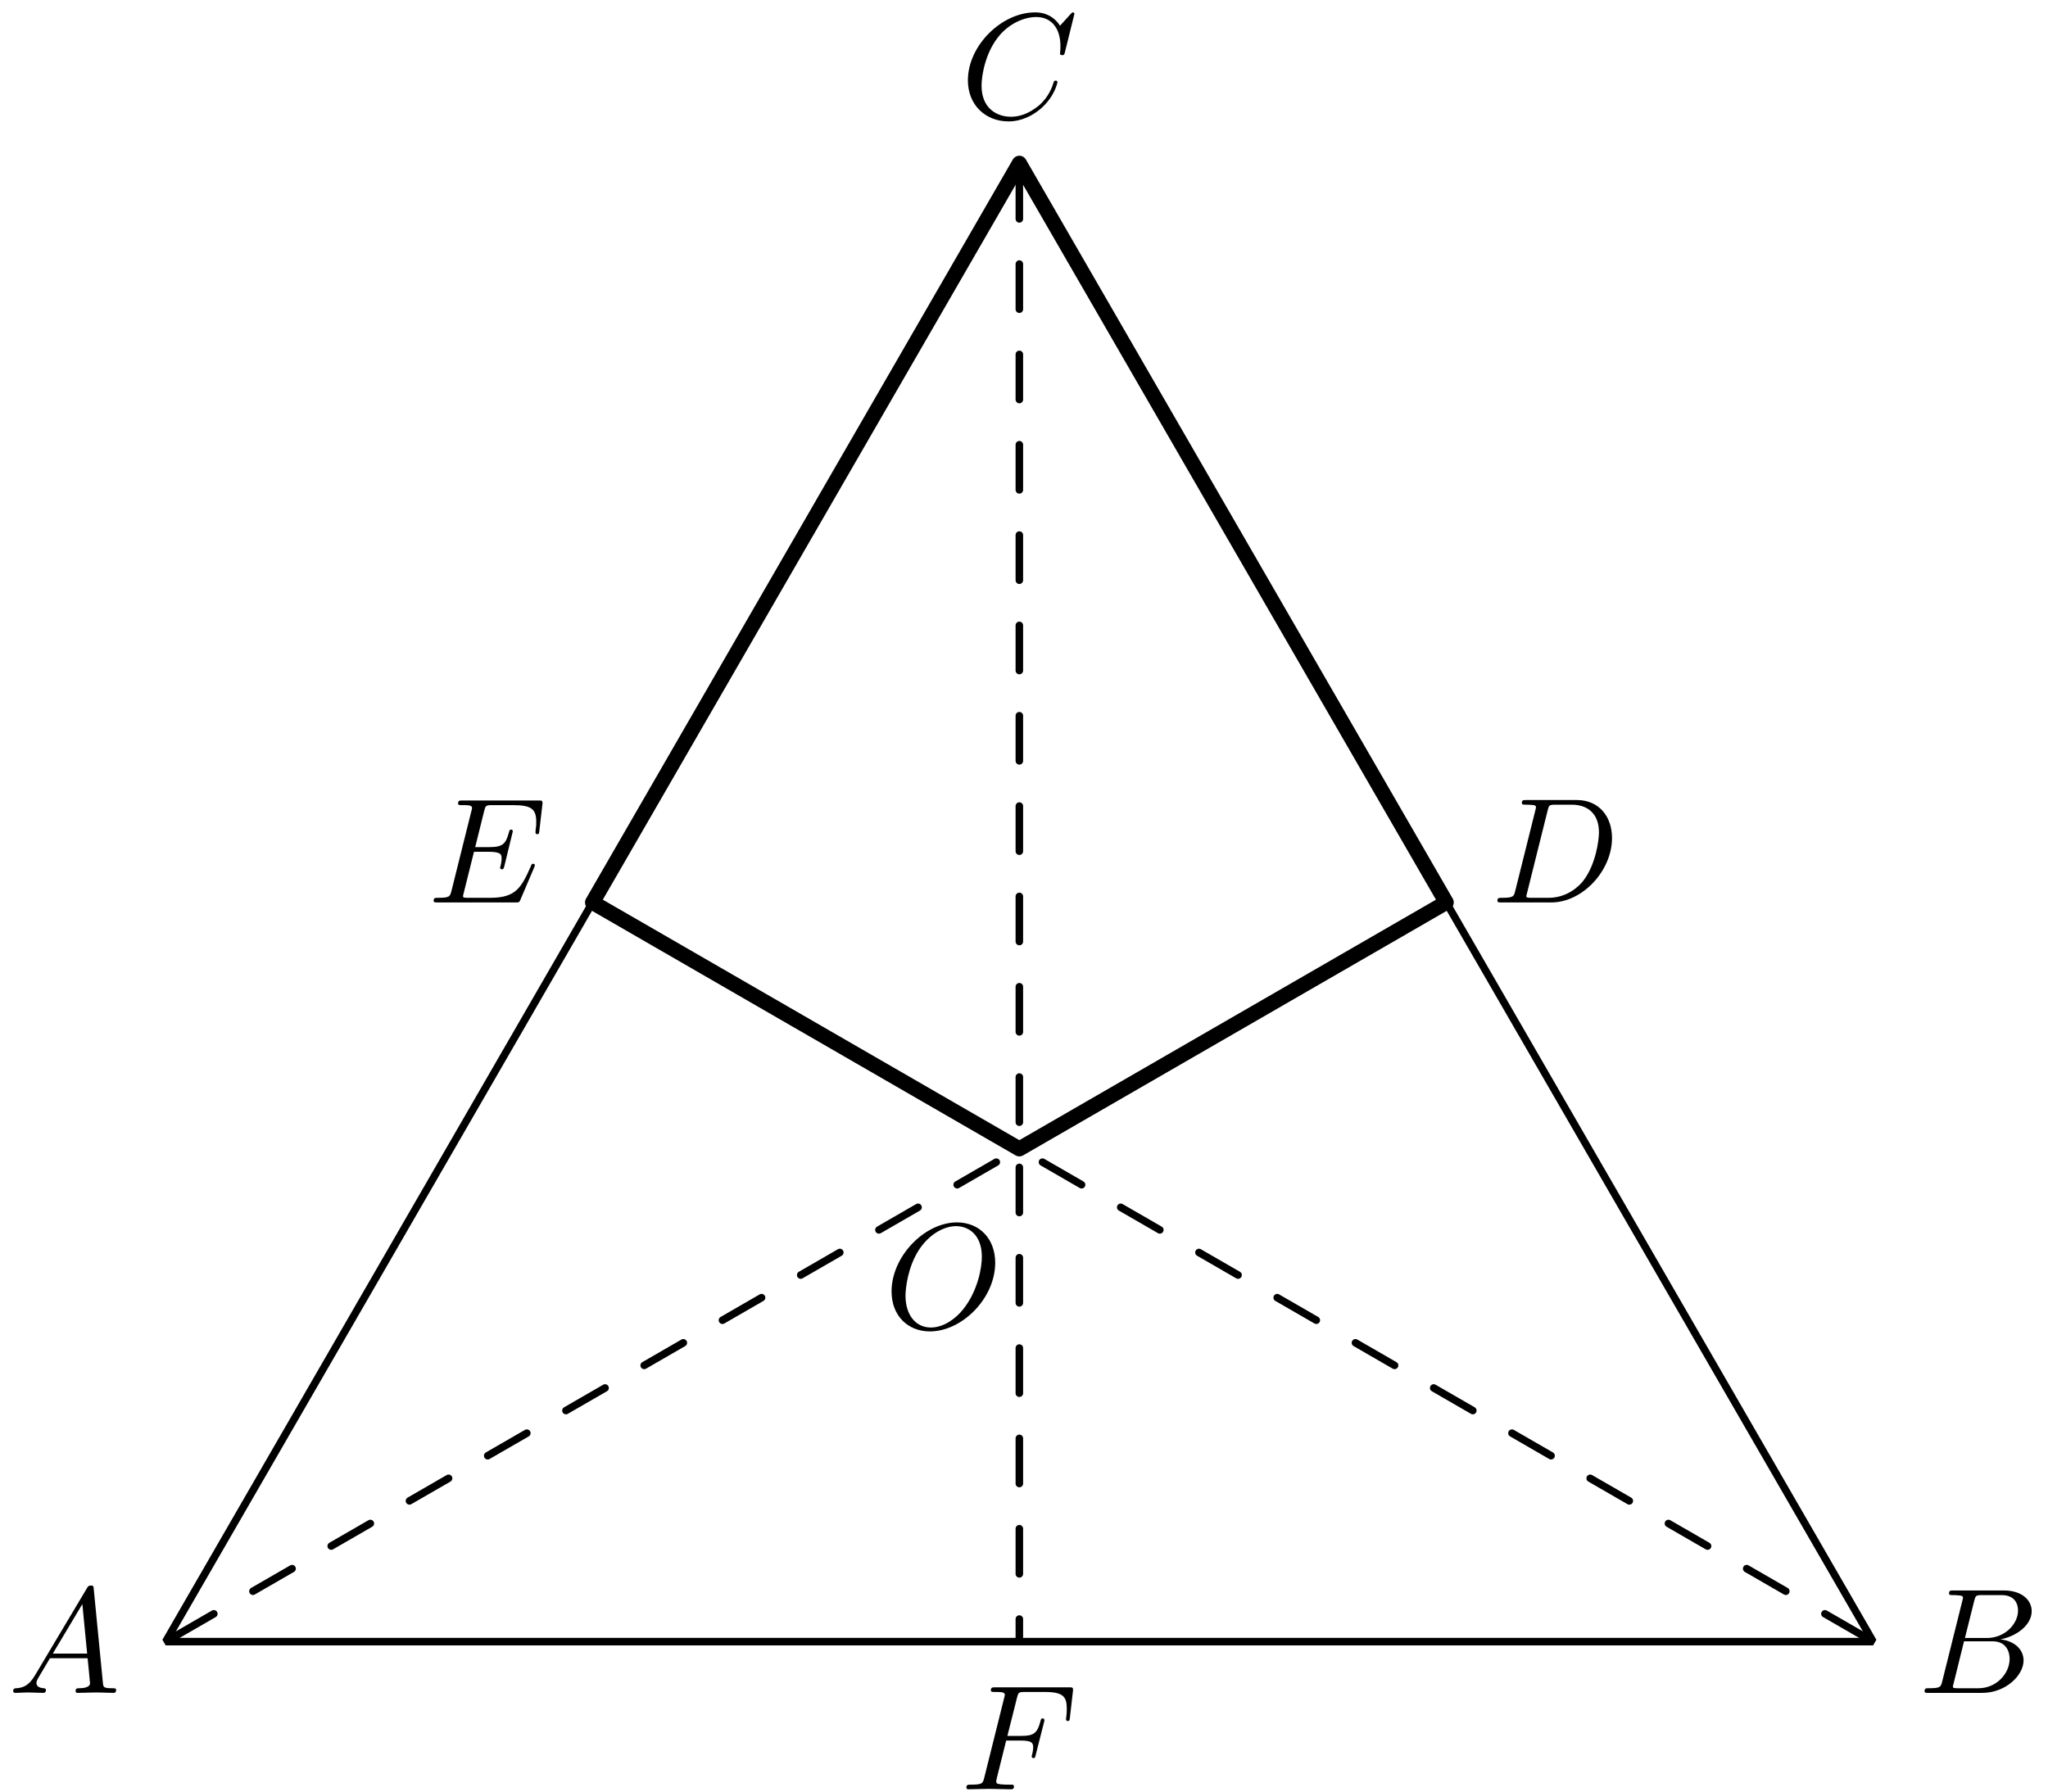 <?xml version='1.0' encoding='UTF-8'?>
<!-- This file was generated by dvisvgm 3.1.1 -->
<svg version='1.1' xmlns='http://www.w3.org/2000/svg' xmlns:xlink='http://www.w3.org/1999/xlink' width='136pt' height='119pt' viewBox='0 -119 136 119'>
<g id='page1'>
<g transform='matrix(1 0 0 -1 0 0)'>
<path d='M11 9.961H124.387L67.691 108.156Z' stroke='#000' fill='none' stroke-width='.5' stroke-miterlimit='10' stroke-linejoin='bevel'/>
<path d='M2.311 7.702C1.913 7.034 1.524 6.895 1.086 6.865C.966 6.855 .877 6.855 .877 6.666C.877 6.606 .926 6.556 1.006 6.556C1.275 6.556 1.584 6.586 1.863 6.586C2.191 6.586 2.54 6.556 2.859 6.556C2.919 6.556 3.048 6.556 3.048 6.746C3.048 6.855 2.959 6.865 2.889 6.865C2.66 6.885 2.42 6.965 2.42 7.214C2.42 7.333 2.48 7.443 2.56 7.582L3.317 8.857H5.817C5.837 8.648 5.977 7.293 5.977 7.194C5.977 6.895 5.459 6.865 5.26 6.865C5.12 6.865 5.02 6.865 5.02 6.666C5.02 6.556 5.14 6.556 5.16 6.556C5.568 6.556 5.997 6.586 6.405 6.586C6.654 6.586 7.282 6.556 7.531 6.556C7.59 6.556 7.71 6.556 7.71 6.755C7.71 6.865 7.61 6.865 7.481 6.865C6.863 6.865 6.863 6.935 6.833 7.224L6.226 13.449C6.206 13.649 6.206 13.688 6.036 13.688C5.877 13.688 5.837 13.619 5.778 13.519L2.311 7.702ZM3.506 9.166L5.469 12.453L5.787 9.166H3.506Z'/>
<path d='M128.979 7.333C128.88 6.945 128.86 6.865 128.073 6.865C127.904 6.865 127.804 6.865 127.804 6.666C127.804 6.556 127.894 6.556 128.073 6.556H131.629C133.203 6.556 134.378 7.731 134.378 8.708C134.378 9.425 133.801 10.003 132.835 10.112C133.87 10.301 134.917 11.039 134.917 11.985C134.917 12.722 134.259 13.36 133.064 13.36H129.717C129.527 13.36 129.428 13.36 129.428 13.16C129.428 13.051 129.517 13.051 129.707 13.051C129.727 13.051 129.916 13.051 130.085 13.031C130.264 13.011 130.354 13.001 130.354 12.871C130.354 12.832 130.344 12.802 130.314 12.682L128.979 7.333ZM130.483 10.202L131.101 12.672C131.191 13.021 131.211 13.051 131.64 13.051H132.924C133.801 13.051 134.01 12.463 134.01 12.025C134.01 11.148 133.153 10.202 131.938 10.202H130.483ZM130.035 6.865C129.896 6.865 129.876 6.865 129.816 6.875C129.717 6.885 129.687 6.895 129.687 6.975C129.687 7.004 129.687 7.024 129.737 7.204L130.424 9.983H132.307C133.263 9.983 133.452 9.245 133.452 8.817C133.452 7.831 132.565 6.865 131.39 6.865H130.035Z'/>
<path d='M71.347 118.078C71.347 118.108 71.327 118.178 71.237 118.178C71.207 118.178 71.198 118.168 71.088 118.058L70.391 117.291C70.301 117.431 69.842 118.178 68.737 118.178C66.516 118.178 64.274 115.976 64.274 113.665C64.274 112.022 65.45 110.936 66.974 110.936C67.84 110.936 68.597 111.334 69.125 111.793C70.052 112.609 70.221 113.516 70.221 113.546C70.221 113.645 70.122 113.645 70.102 113.645C70.042 113.645 69.992 113.625 69.972 113.546C69.883 113.257 69.653 112.55 68.966 111.972C68.279 111.414 67.651 111.245 67.133 111.245C66.237 111.245 65.181 111.763 65.181 113.317C65.181 113.884 65.39 115.498 66.386 116.664C66.994 117.371 67.93 117.869 68.817 117.869C69.833 117.869 70.42 117.102 70.42 115.946C70.42 115.548 70.391 115.538 70.391 115.439C70.391 115.339 70.5 115.339 70.54 115.339C70.669 115.339 70.669 115.359 70.719 115.538L71.347 118.078Z'/>
<path d='M35.47 61.378C35.49 61.428 35.52 61.498 35.52 61.518C35.52 61.528 35.52 61.628 35.401 61.628C35.311 61.628 35.291 61.568 35.271 61.508C34.624 60.034 34.255 59.366 32.552 59.366H31.097C30.958 59.366 30.938 59.366 30.878 59.376C30.779 59.386 30.749 59.396 30.749 59.476C30.749 59.506 30.749 59.526 30.798 59.705L31.476 62.424H32.462C33.309 62.424 33.309 62.215 33.309 61.966C33.309 61.897 33.309 61.777 33.239 61.478C33.219 61.428 33.209 61.398 33.209 61.368C33.209 61.319 33.249 61.259 33.339 61.259C33.418 61.259 33.448 61.309 33.488 61.458L34.056 63.789C34.056 63.849 34.006 63.899 33.936 63.899C33.847 63.899 33.827 63.839 33.797 63.719C33.588 62.962 33.408 62.733 32.492 62.733H31.556L32.153 65.134C32.243 65.483 32.253 65.522 32.691 65.522H34.096C35.311 65.522 35.61 65.233 35.61 64.417C35.61 64.178 35.61 64.158 35.57 63.889C35.57 63.829 35.56 63.759 35.56 63.709S35.59 63.59 35.68 63.59C35.789 63.59 35.799 63.65 35.819 63.839L36.018 65.562C36.048 65.831 35.998 65.831 35.749 65.831H30.719C30.52 65.831 30.42 65.831 30.42 65.632C30.42 65.522 30.51 65.522 30.699 65.522C31.067 65.522 31.347 65.522 31.347 65.343C31.347 65.303 31.347 65.283 31.297 65.104L29.982 59.834C29.882 59.446 29.862 59.366 29.075 59.366C28.906 59.366 28.796 59.366 28.796 59.177C28.796 59.058 28.886 59.058 29.075 59.058H34.245C34.474 59.058 34.484 59.067 34.554 59.227L35.47 61.378Z'/>
<path d='M96.039 59.059L11 9.961' stroke='#000' fill='none' stroke-width='.5' stroke-miterlimit='10' stroke-linecap='round' stroke-linejoin='round' stroke-dasharray='3 3' stroke-dashoffset='1.5'/>
<path d='M39.348 59.059L124.387 9.961' stroke='#000' fill='none' stroke-width='.5' stroke-miterlimit='10' stroke-linecap='round' stroke-linejoin='round' stroke-dasharray='3 3' stroke-dashoffset='1.5'/>
<path d='M67.691 9.961V108.156' stroke='#000' fill='none' stroke-width='.5' stroke-miterlimit='10' stroke-linecap='round' stroke-linejoin='round' stroke-dasharray='3 3' stroke-dashoffset='1.5'/>
<path d='M100.623 59.834C100.524 59.446 100.504 59.366 99.717 59.366C99.547 59.366 99.438 59.366 99.438 59.177C99.438 59.058 99.527 59.058 99.717 59.058H103.014C105.086 59.058 107.048 61.159 107.048 63.341C107.048 64.745 106.201 65.861 104.707 65.861H101.36C101.171 65.861 101.061 65.861 101.061 65.672C101.061 65.552 101.151 65.552 101.35 65.552C101.48 65.552 101.659 65.542 101.779 65.532C101.938 65.513 101.998 65.483 101.998 65.373C101.998 65.333 101.988 65.303 101.958 65.184L100.623 59.834ZM102.775 65.174C102.864 65.522 102.884 65.552 103.313 65.552H104.378C105.355 65.552 106.181 65.024 106.181 63.709C106.181 63.221 105.982 61.587 105.135 60.492C104.847 60.123 104.06 59.366 102.835 59.366H101.709C101.569 59.366 101.549 59.366 101.489 59.376C101.39 59.386 101.36 59.396 101.36 59.476C101.36 59.506 101.36 59.526 101.41 59.705L102.775 65.174Z'/>
<path d='M66.816 3.39H67.782C68.529 3.39 68.609 3.23 68.609 2.941C68.609 2.872 68.609 2.752 68.539 2.453C68.519 2.403 68.509 2.363 68.509 2.344C68.509 2.264 68.569 2.224 68.629 2.224C68.729 2.224 68.729 2.254 68.778 2.433L69.326 4.595C69.356 4.704 69.356 4.724 69.356 4.754C69.356 4.774 69.336 4.864 69.236 4.864S69.127 4.814 69.087 4.655C68.878 3.878 68.649 3.698 67.802 3.698H66.896L67.533 6.228C67.623 6.577 67.633 6.617 68.071 6.617H69.386C70.611 6.617 70.84 6.288 70.84 5.521C70.84 5.292 70.84 5.252 70.811 4.983C70.791 4.854 70.791 4.834 70.791 4.804C70.791 4.754 70.821 4.685 70.91 4.685C71.02 4.685 71.03 4.744 71.05 4.933L71.249 6.657C71.279 6.926 71.229 6.926 70.98 6.926H66.099C65.9 6.926 65.8 6.926 65.8 6.727C65.8 6.617 65.89 6.617 66.079 6.617C66.447 6.617 66.726 6.617 66.726 6.438C66.726 6.398 66.726 6.378 66.677 6.199L65.362 .929C65.262 .541 65.242 .461 64.455 .461C64.286 .461 64.176 .461 64.176 .272C64.176 .152 64.296 .152 64.326 .152C64.615 .152 65.352 .182 65.641 .182C65.969 .182 66.796 .152 67.125 .152C67.214 .152 67.334 .152 67.334 .342C67.334 .421 67.274 .441 67.274 .451C67.244 .461 67.224 .461 66.995 .461C66.776 .461 66.726 .461 66.477 .481C66.188 .511 66.159 .551 66.159 .68C66.159 .7 66.159 .76 66.198 .909L66.816 3.39Z'/>
<path d='M66.088 35.127C66.088 36.731 65.032 37.807 63.548 37.807C61.397 37.807 59.205 35.545 59.205 33.225C59.205 31.571 60.321 30.565 61.755 30.565C63.867 30.565 66.088 32.746 66.088 35.127ZM61.815 30.824C60.829 30.824 60.131 31.63 60.131 32.946C60.131 33.384 60.271 34.838 61.038 36.004C61.725 37.04 62.701 37.558 63.488 37.558C64.305 37.558 65.201 37 65.201 35.515C65.201 34.798 64.933 33.244 63.947 32.019C63.468 31.411 62.651 30.824 61.815 30.824Z'/>
<path d='M67.691 42.691L39.348 59.059L67.691 108.156L96.039 59.059Z' stroke='#000' fill='none' stroke-miterlimit='10' stroke-linecap='round' stroke-linejoin='round'/>
</g>
</g>
</svg>
